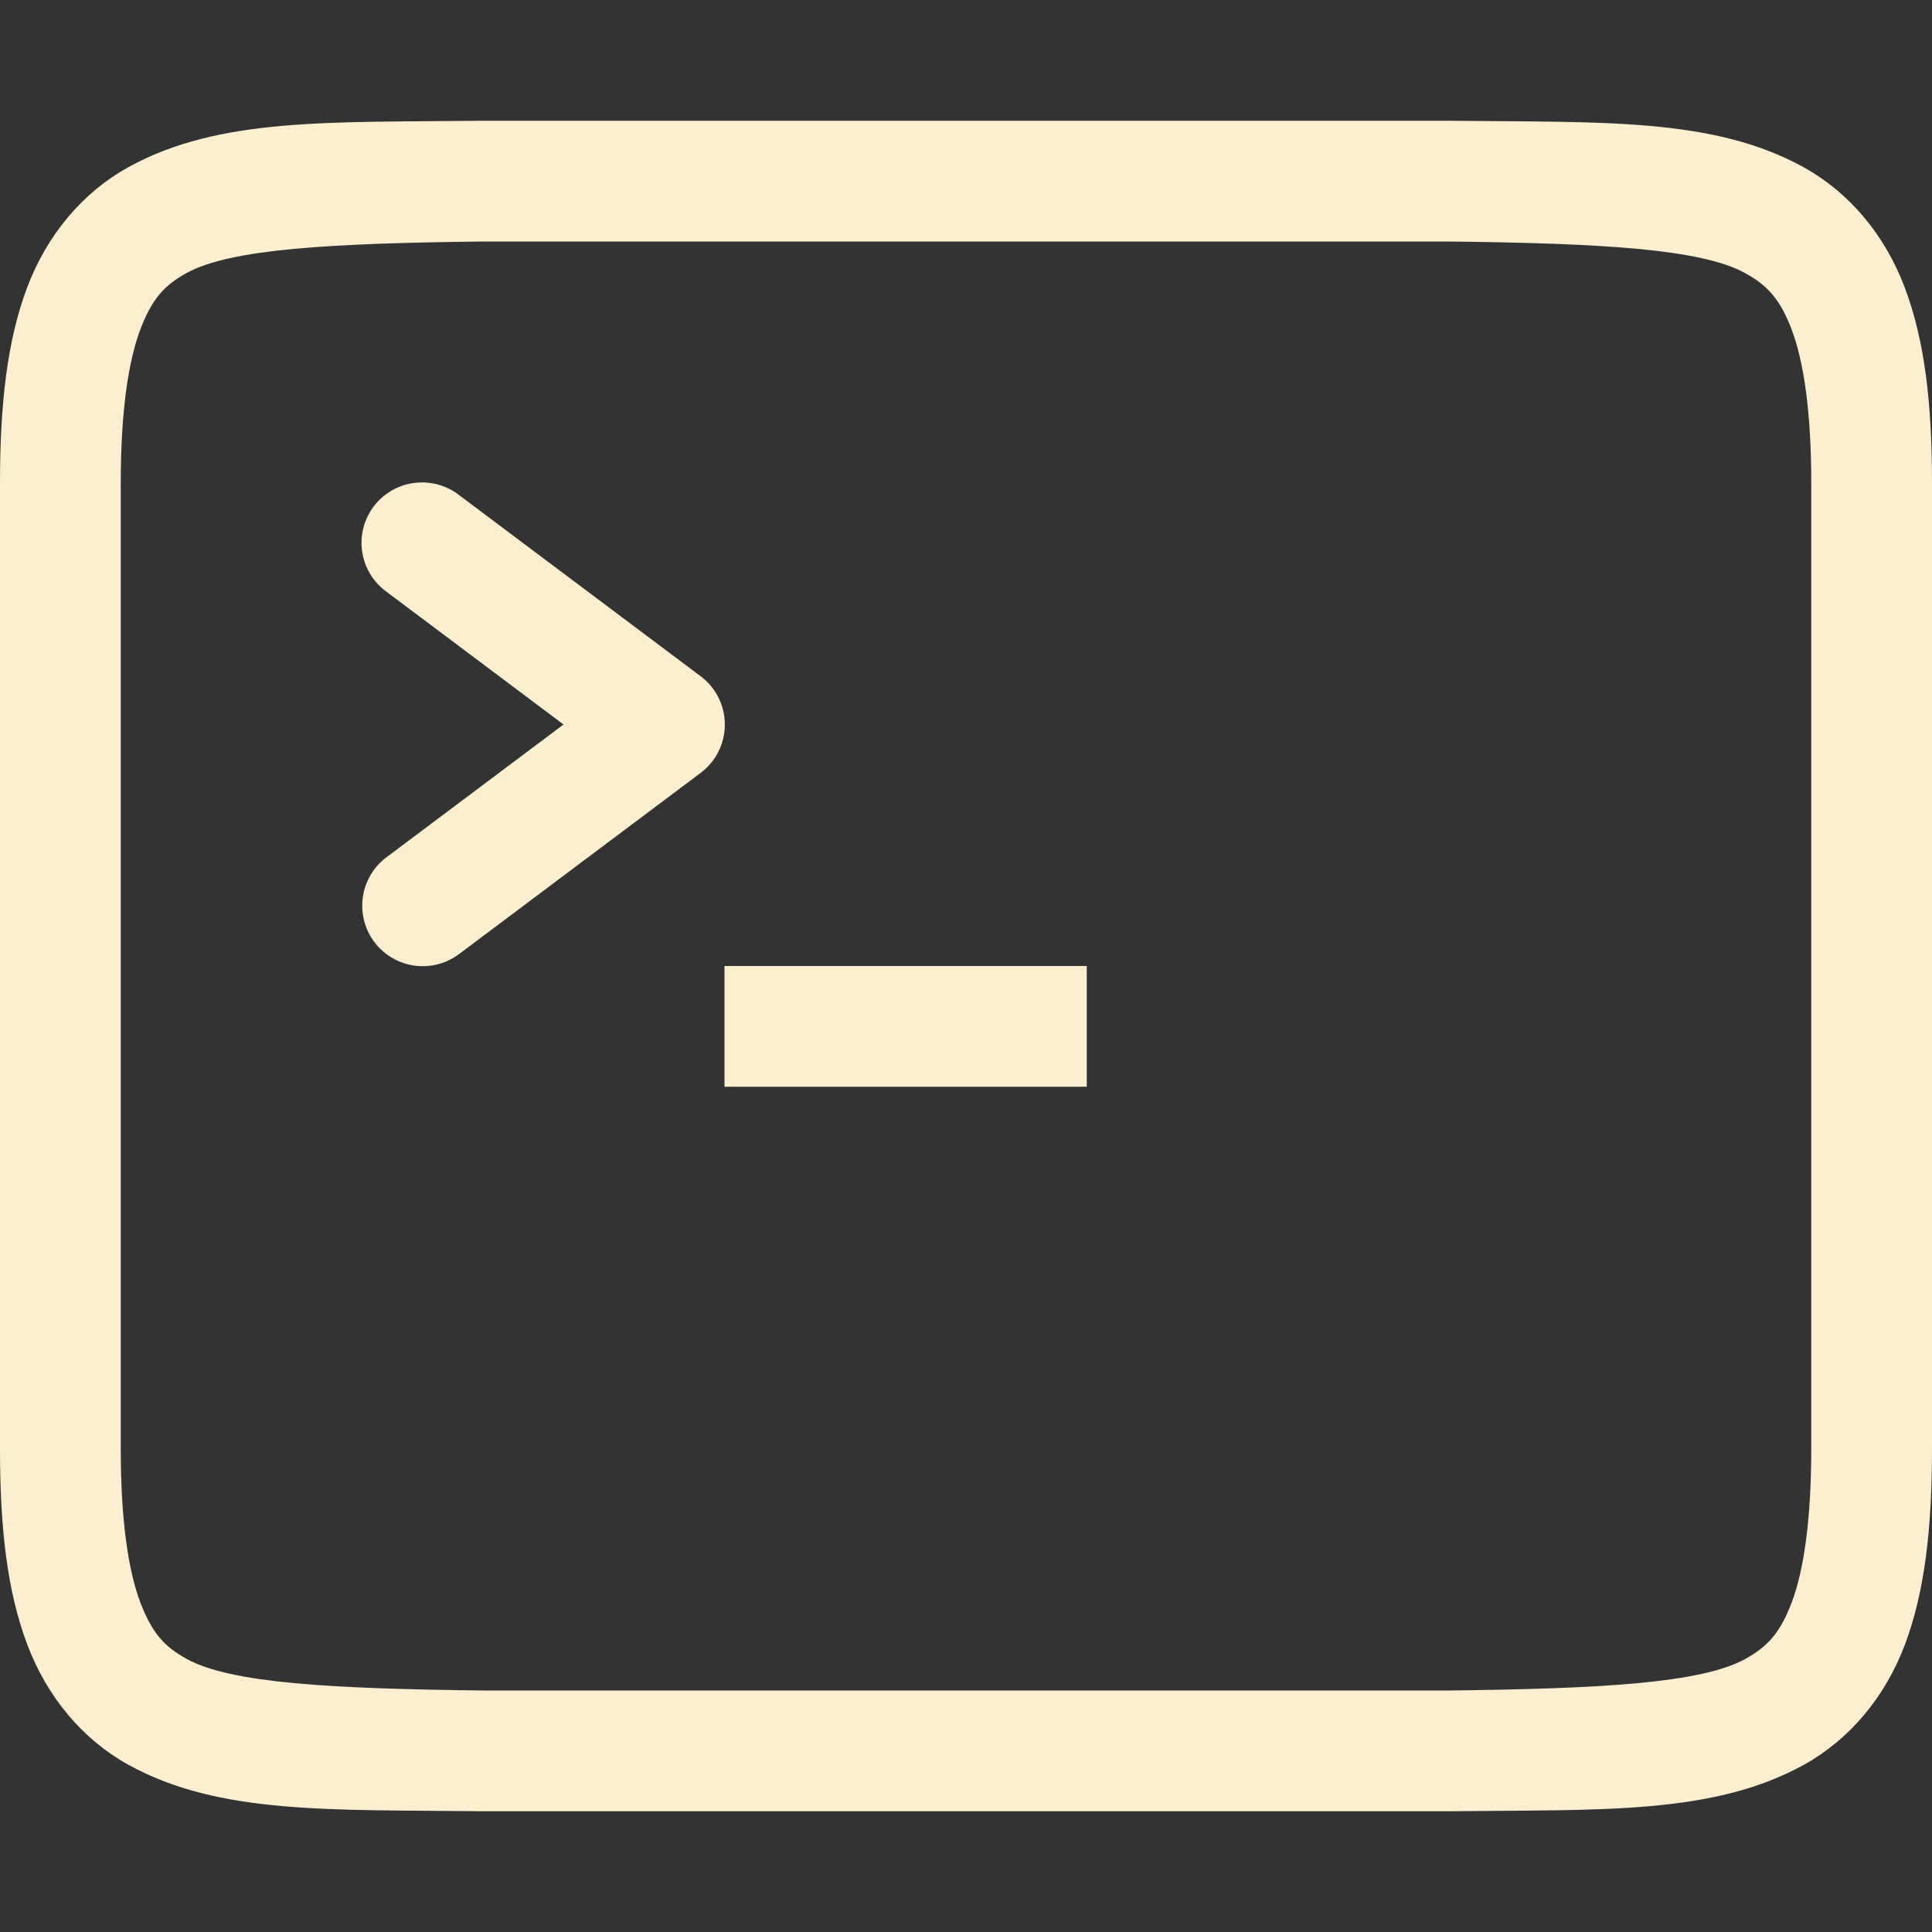 <svg xmlns="http://www.w3.org/2000/svg" width="16" height="16" version="1.1">
 <rect width="100%" height="100%" fill="#333333" stroke="none"/>
 <g transform="translate(-272,-320)">
  <path d="m 275.994,321 c -1.258,0.015 -2.179,-0.031 -2.932,0.385 -0.376,0.208 -0.673,0.559 -0.838,0.998 C 272.06,322.821 272,323.342 272,324 v 8 c 0,0.658 0.06,1.179 0.225,1.617 0.165,0.439 0.462,0.79 0.838,0.998 0.753,0.415 1.673,0.37 2.932,0.385 h 0.004 8.004 0.004 c 1.258,-0.015 2.179,0.031 2.932,-0.385 0.376,-0.208 0.673,-0.559 0.838,-0.998 C 287.94,333.179 288,332.658 288,332 v -8 c 0,-0.658 -0.06,-1.179 -0.225,-1.617 -0.165,-0.439 -0.462,-0.79 -0.838,-0.998 -0.753,-0.415 -1.673,-0.37 -2.932,-0.385 h -0.004 -8.004 z m 0.006,1 h 8 c 1.259,0.015 2.087,0.06 2.453,0.262 0.183,0.101 0.289,0.213 0.387,0.473 C 286.937,322.994 287,323.408 287,324 v 8 c 0,0.592 -0.063,1.006 -0.16,1.266 -0.098,0.26 -0.203,0.371 -0.387,0.473 C 286.087,333.94 285.259,333.985 284,334 H 276.006 276 c -1.259,-0.015 -2.089,-0.06 -2.455,-0.262 -0.183,-0.101 -0.287,-0.213 -0.385,-0.473 C 273.063,333.006 273,332.592 273,332 v -8 c 0,-0.592 0.063,-1.006 0.16,-1.266 0.098,-0.26 0.201,-0.371 0.385,-0.473 C 273.911,322.06 274.741,322.015 276,322 Z" style="solid-color:#fbefd0;fill:#fbefd0"/>
  <path d="m 275.473,323.996 a 0.5,0.5 0 0 0 -0.273,0.904 l 1.467,1.1 -1.467,1.1 a 0.501,0.501 0 1 0 0.602,0.801 l 2,-1.5 a 0.5,0.5 0 0 0 0,-0.801 l -2,-1.5 a 0.5,0.5 0 0 0 -0.328,-0.104 z" style="solid-color:#fbefd0;fill:#fbefd0"/>
  <rect style="fill:#fbefd0" width="3" height="1" x="278" y="328"/>
 </g>
</svg>
